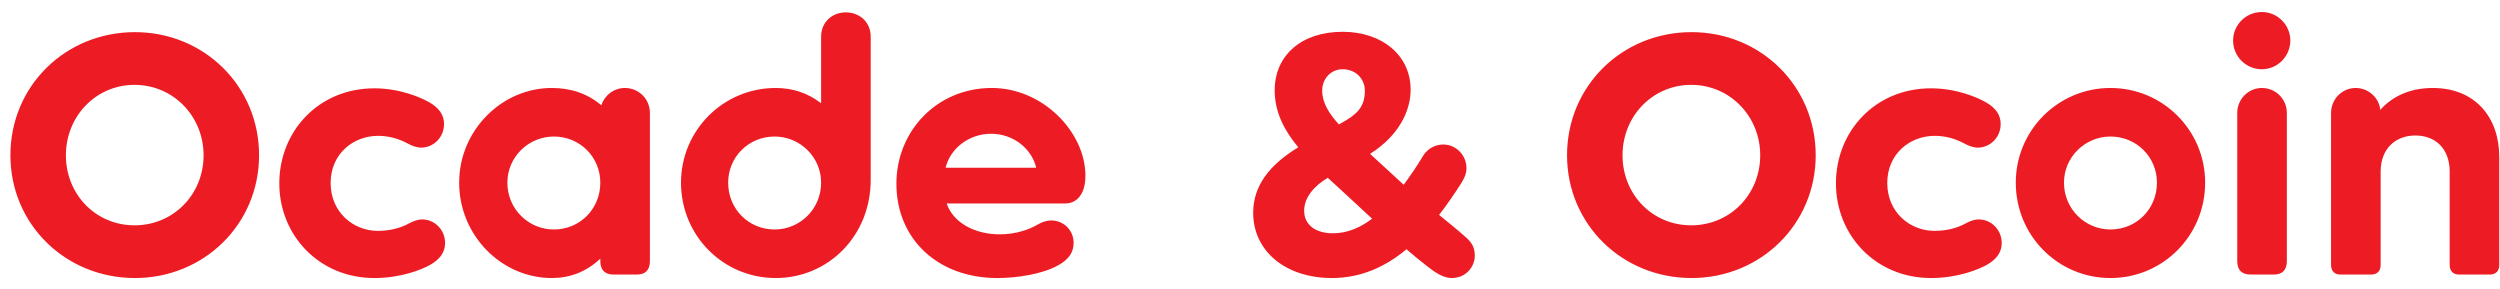<svg width="173" height="20" viewBox="0 0 173 20" fill="none" xmlns="http://www.w3.org/2000/svg">
<path d="M9.336 19.24C14.112 19.24 17.928 15.52 17.928 10.744C17.928 5.944 14.112 2.224 9.336 2.224C4.536 2.224 0.72 5.944 0.72 10.744C0.72 15.52 4.536 19.24 9.336 19.24ZM9.312 15.592C6.624 15.592 4.56 13.456 4.56 10.744C4.56 8.056 6.624 5.872 9.312 5.872C12 5.872 14.088 8.056 14.088 10.744C14.088 13.456 12 15.592 9.312 15.592ZM25.904 19.24C27.776 19.24 29.216 18.64 29.768 18.328C30.44 17.944 30.8 17.464 30.8 16.816C30.8 15.904 30.08 15.184 29.216 15.184C28.904 15.184 28.592 15.304 28.28 15.472C27.704 15.784 26.984 15.976 26.144 15.976C24.44 15.976 22.88 14.68 22.88 12.664C22.88 10.648 24.44 9.4 26.168 9.4C26.936 9.4 27.632 9.616 28.208 9.928C28.52 10.096 28.832 10.216 29.144 10.216C30.008 10.216 30.728 9.496 30.728 8.584C30.728 7.936 30.368 7.456 29.696 7.072C29.144 6.76 27.704 6.112 25.904 6.112C22.04 6.112 19.328 9.088 19.328 12.688C19.328 16.288 22.088 19.24 25.904 19.24ZM43.246 6.088C42.478 6.088 41.83 6.592 41.614 7.288C40.63 6.448 39.454 6.088 38.182 6.088C34.726 6.088 31.774 9.016 31.774 12.64C31.774 16.312 34.726 19.24 38.182 19.24C39.406 19.24 40.558 18.832 41.542 17.896V18.064C41.542 18.688 41.854 19 42.478 19H44.062C44.662 19 44.974 18.688 44.974 18.064V7.816C44.974 6.856 44.206 6.088 43.246 6.088ZM38.326 15.88C36.574 15.88 35.11 14.464 35.11 12.64C35.11 10.864 36.574 9.448 38.326 9.448C40.126 9.448 41.542 10.864 41.542 12.64C41.542 14.464 40.126 15.88 38.326 15.88ZM58.525 0.856C57.589 0.856 56.821 1.528 56.821 2.536V7.144C55.885 6.424 54.829 6.088 53.677 6.088C50.053 6.088 47.125 9.016 47.125 12.64C47.125 16.312 50.053 19.24 53.677 19.24C57.301 19.24 60.253 16.336 60.253 12.448V2.536C60.253 1.528 59.485 0.856 58.525 0.856ZM53.605 15.88C51.805 15.88 50.389 14.464 50.389 12.64C50.389 10.864 51.805 9.448 53.605 9.448C55.357 9.448 56.821 10.864 56.821 12.64C56.821 14.464 55.357 15.88 53.605 15.88ZM75.111 12.16C75.111 9.16 72.183 6.088 68.631 6.088C64.839 6.088 62.031 9.064 62.031 12.712C62.031 16.552 64.911 19.24 69.015 19.24C70.359 19.24 72.135 18.976 73.239 18.352C73.935 17.968 74.295 17.464 74.295 16.816C74.295 15.904 73.575 15.256 72.759 15.256C72.399 15.256 72.087 15.376 71.799 15.544C71.223 15.88 70.311 16.216 69.183 16.216C67.407 16.216 65.943 15.376 65.511 14.08H73.719C74.439 14.08 75.111 13.528 75.111 12.16ZM65.439 11.608C65.727 10.336 66.999 9.256 68.583 9.256C70.167 9.256 71.415 10.336 71.703 11.608H65.439ZM101.48 16.456C100.784 15.832 100.136 15.328 99.584 14.872C100.112 14.2 100.616 13.456 101.096 12.712C101.432 12.184 101.48 11.896 101.48 11.632C101.48 10.744 100.76 10 99.872 10C99.32 10 98.792 10.288 98.504 10.744C98.072 11.464 97.616 12.136 97.136 12.784L94.808 10.648C96.824 9.376 97.616 7.648 97.616 6.208C97.616 3.832 95.648 2.2 92.912 2.2C90.056 2.2 88.208 3.832 88.208 6.256C88.208 7.768 88.88 9.04 89.84 10.192C87.872 11.392 86.72 12.832 86.72 14.728C86.72 17.368 88.952 19.24 92.168 19.24C94.16 19.24 95.864 18.472 97.328 17.248C97.832 17.68 98.288 18.064 98.792 18.448C99.344 18.88 99.896 19.24 100.448 19.24C101.48 19.24 102.056 18.424 102.056 17.704C102.056 17.104 101.84 16.792 101.48 16.456ZM92.912 4.792C93.8 4.792 94.448 5.44 94.448 6.28C94.448 7.48 93.824 7.96 92.744 8.56L92.648 8.608C91.952 7.84 91.496 7.096 91.496 6.28C91.496 5.44 92.096 4.792 92.912 4.792ZM90.248 14.584C90.248 13.672 90.92 12.88 91.88 12.304C92.048 12.472 92.24 12.616 92.408 12.784L94.952 15.136C94.112 15.76 93.224 16.144 92.24 16.144C91.016 16.144 90.248 15.544 90.248 14.584ZM117.055 19.24C121.831 19.24 125.647 15.52 125.647 10.744C125.647 5.944 121.831 2.224 117.055 2.224C112.255 2.224 108.439 5.944 108.439 10.744C108.439 15.52 112.255 19.24 117.055 19.24ZM117.031 15.592C114.343 15.592 112.279 13.456 112.279 10.744C112.279 8.056 114.343 5.872 117.031 5.872C119.719 5.872 121.807 8.056 121.807 10.744C121.807 13.456 119.719 15.592 117.031 15.592ZM133.623 19.24C135.495 19.24 136.935 18.64 137.487 18.328C138.159 17.944 138.519 17.464 138.519 16.816C138.519 15.904 137.799 15.184 136.935 15.184C136.623 15.184 136.311 15.304 135.999 15.472C135.423 15.784 134.703 15.976 133.863 15.976C132.159 15.976 130.599 14.68 130.599 12.664C130.599 10.648 132.159 9.4 133.887 9.4C134.655 9.4 135.351 9.616 135.927 9.928C136.239 10.096 136.551 10.216 136.863 10.216C137.727 10.216 138.447 9.496 138.447 8.584C138.447 7.936 138.087 7.456 137.415 7.072C136.863 6.76 135.423 6.112 133.623 6.112C129.759 6.112 127.047 9.088 127.047 12.688C127.047 16.288 129.807 19.24 133.623 19.24ZM146.044 19.24C149.668 19.24 152.596 16.312 152.596 12.64C152.596 9.016 149.668 6.088 146.044 6.088C142.42 6.088 139.492 9.016 139.492 12.64C139.492 16.312 142.42 19.24 146.044 19.24ZM146.044 15.88C144.292 15.88 142.828 14.464 142.828 12.64C142.828 10.864 144.292 9.448 146.044 9.448C147.844 9.448 149.26 10.864 149.26 12.64C149.26 14.464 147.844 15.88 146.044 15.88ZM156.522 4.792C157.602 4.792 158.49 3.904 158.49 2.8C158.49 1.72 157.602 0.832 156.522 0.832C155.418 0.832 154.53 1.72 154.53 2.8C154.53 3.904 155.418 4.792 156.522 4.792ZM158.25 7.816C158.25 6.856 157.482 6.088 156.522 6.088C155.586 6.088 154.818 6.856 154.818 7.816V18.064C154.818 18.688 155.13 19 155.754 19H157.338C157.938 19 158.25 18.688 158.25 18.064V7.816ZM168.341 6.088C166.685 6.088 165.485 6.736 164.717 7.6C164.621 6.736 163.877 6.088 163.013 6.088C162.077 6.088 161.309 6.856 161.309 7.816V18.328C161.309 18.76 161.549 19 161.981 19H164.069C164.501 19 164.741 18.76 164.741 18.328V11.872C164.741 10.288 165.773 9.376 167.141 9.376C168.533 9.376 169.517 10.288 169.517 11.872V18.328C169.517 18.76 169.757 19 170.189 19H172.277C172.709 19 172.949 18.76 172.949 18.328V10.864C172.949 8.128 171.293 6.088 168.341 6.088Z" fill="#ED1C24"/>
</svg>
